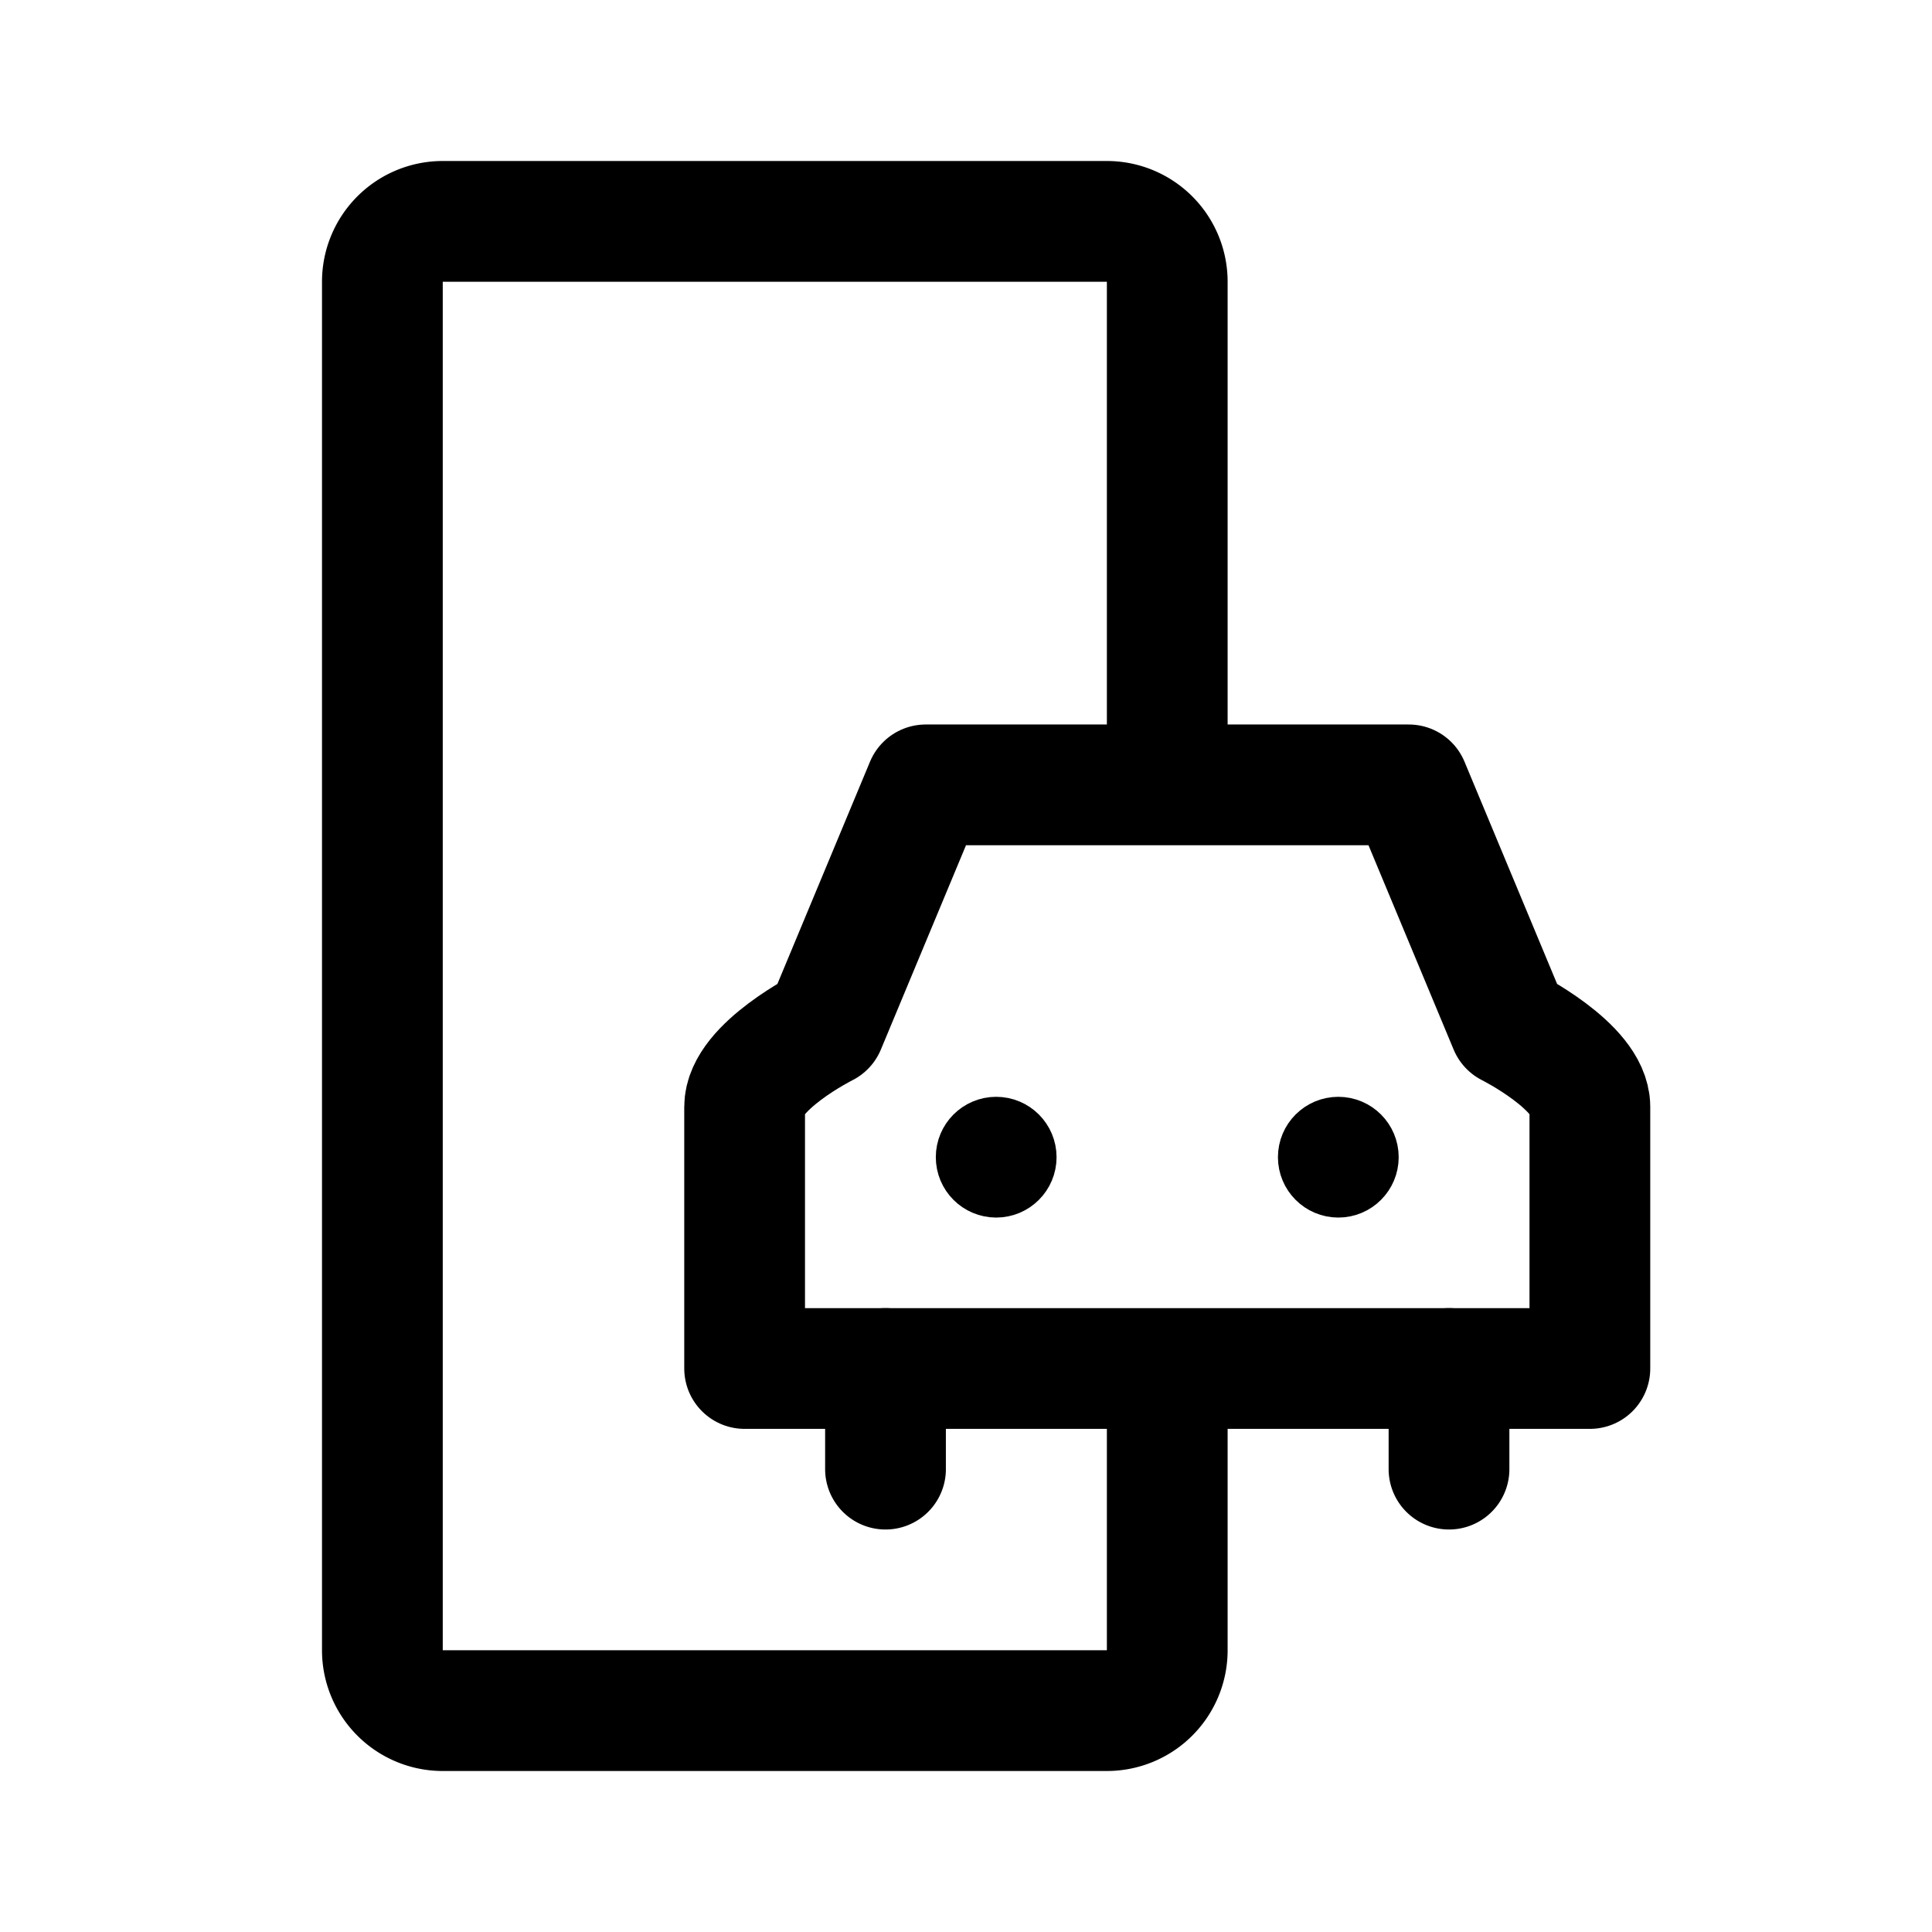 <svg xmlns="http://www.w3.org/2000/svg" width="192" height="192" fill="none" viewBox="0 0 192 192"><circle cx="99" cy="115" r="3" stroke="#000" stroke-linecap="round" stroke-linejoin="round" stroke-width="6"/><circle cx="133" cy="115" r="3" stroke="#000" stroke-linecap="round" stroke-linejoin="round" stroke-width="6"/><path stroke="#000" stroke-linecap="round" stroke-linejoin="round" stroke-width="12" d="M116 137v27a6 6 0 0 1-6 6H44a6 6 0 0 1-6-6V28a6 6 0 0 1 6-6h66a6 6 0 0 1 6 6v49m-28 59v10m56-10v10"/><path stroke="#000" stroke-linecap="round" stroke-linejoin="round" stroke-width="12" d="M116 136H74v-26c0-4 8-8 8-8l10-24h24m0 58h42v-26c0-4-8-8-8-8l-10-24h-24"/></svg>